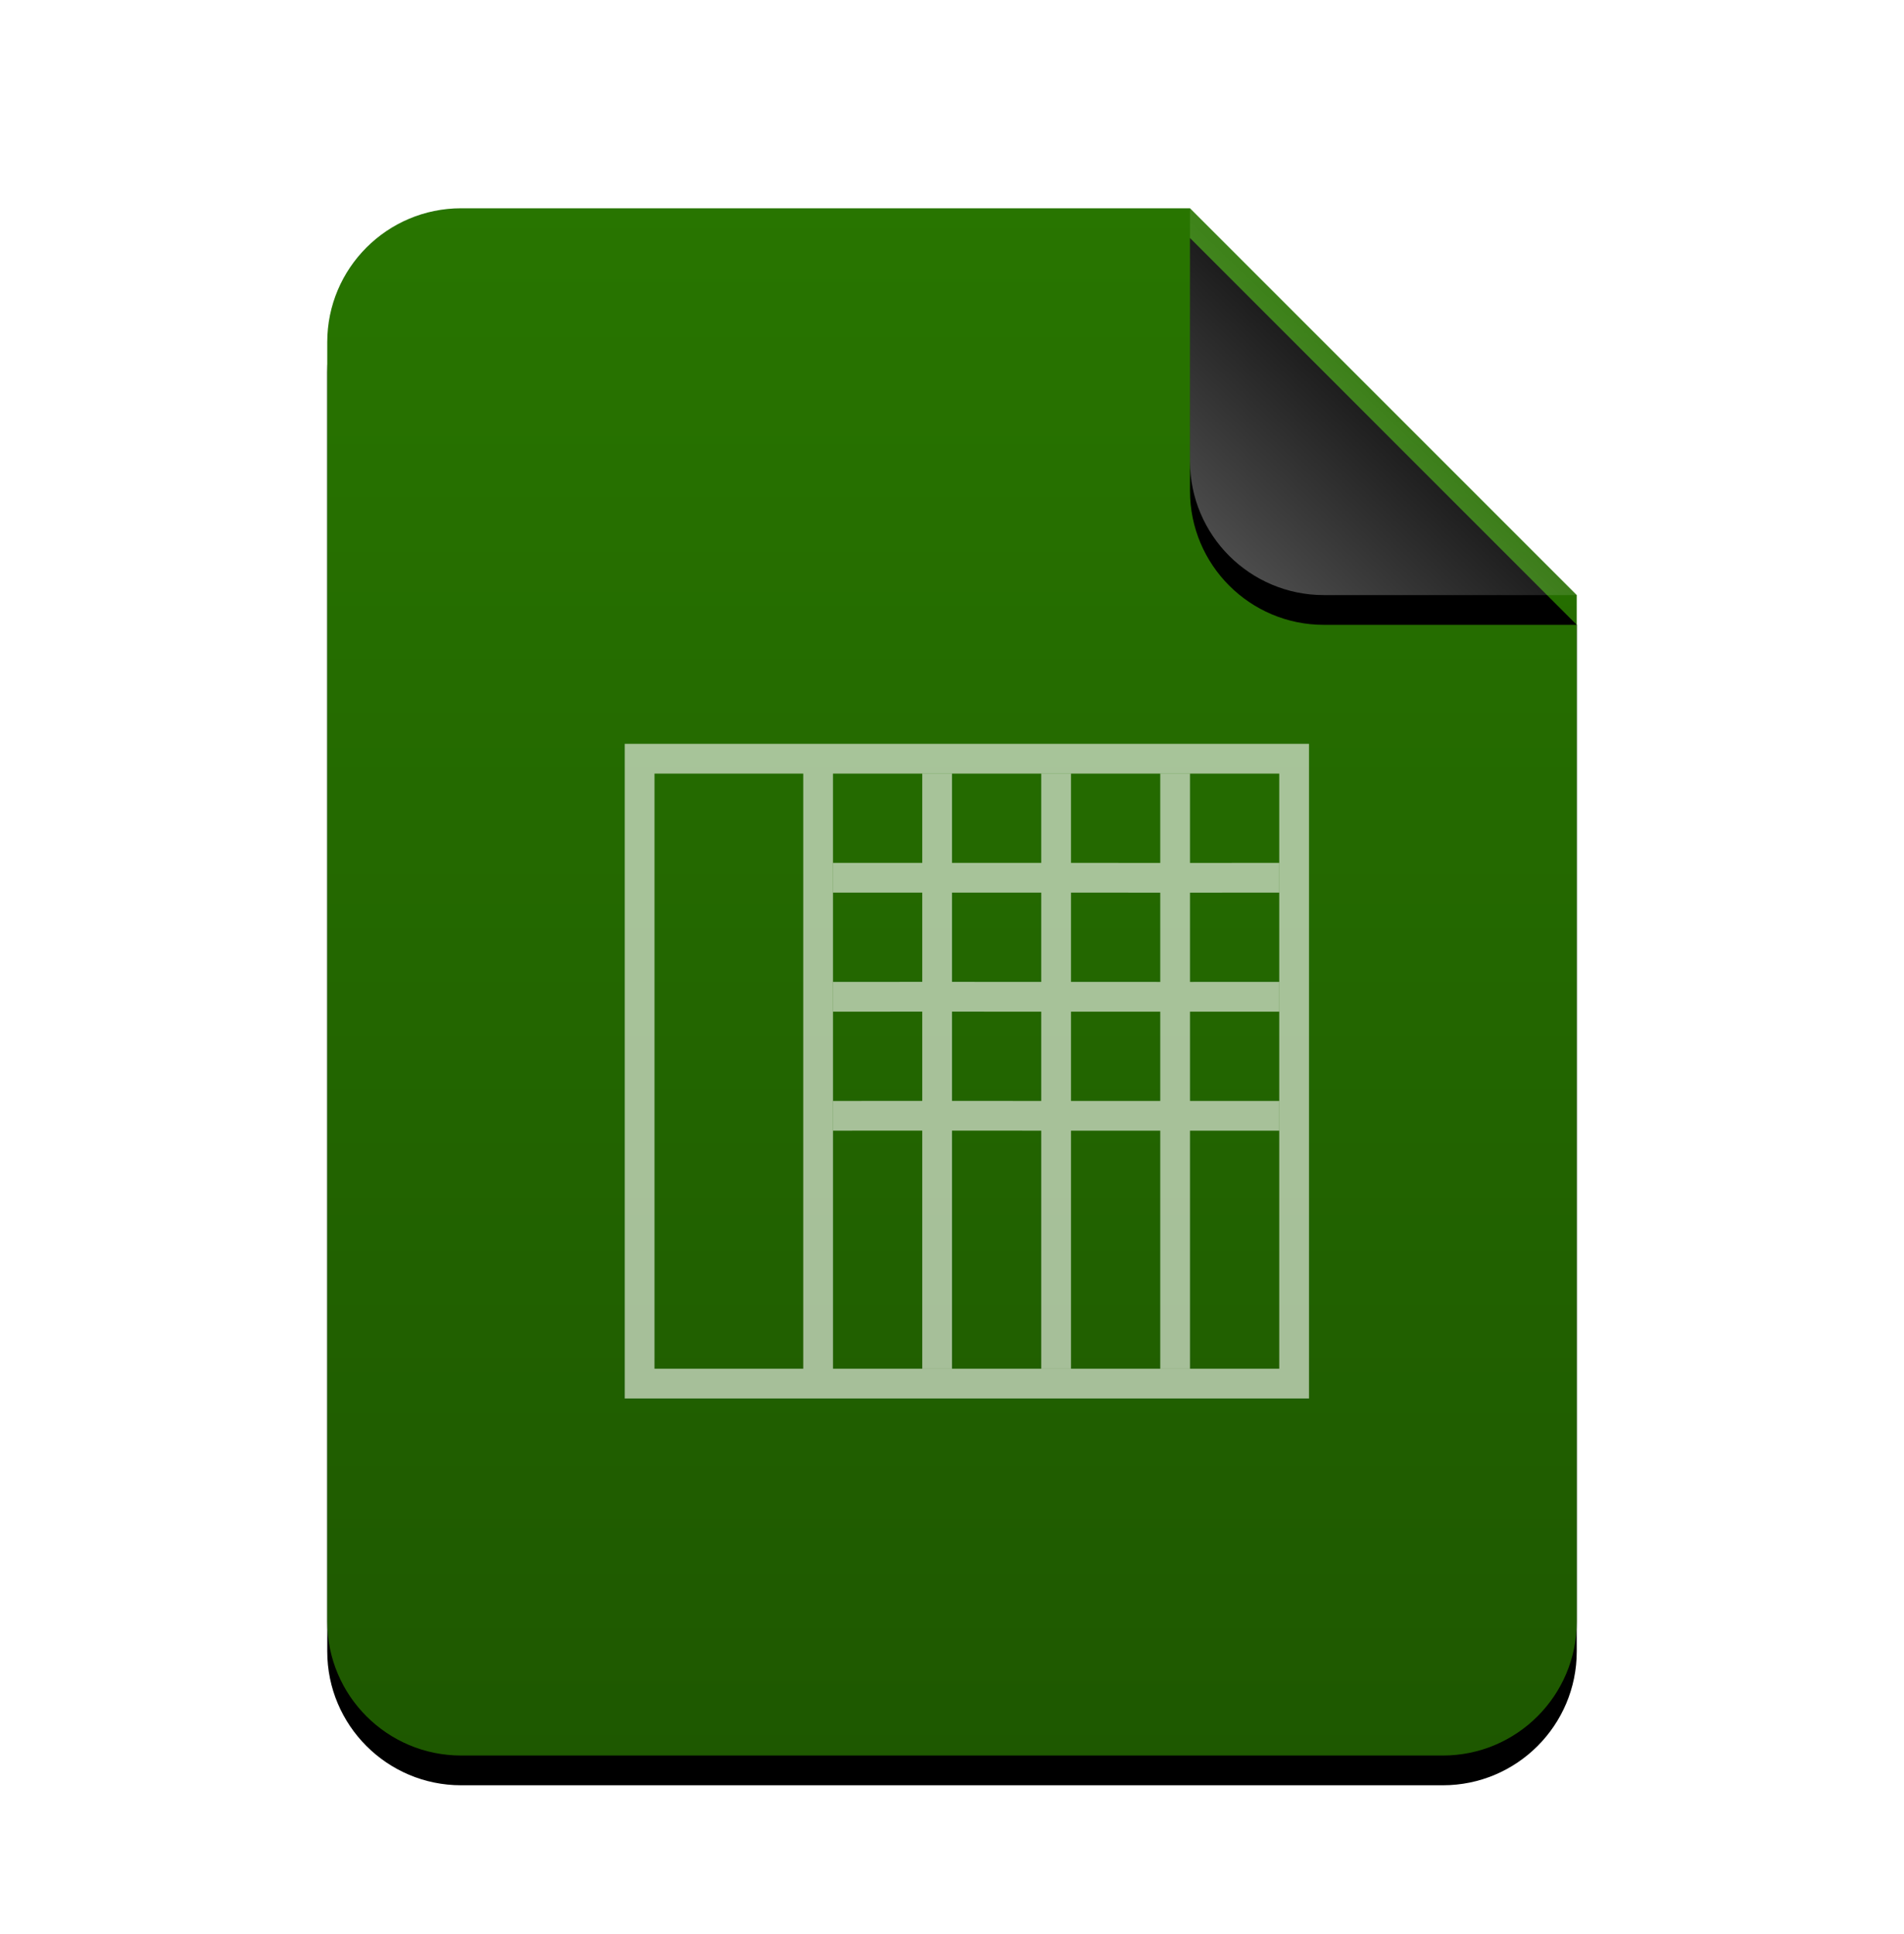 <svg xmlns="http://www.w3.org/2000/svg" xmlns:xlink="http://www.w3.org/1999/xlink" width="64" height="65" viewBox="0 0 64 65">
  <defs>
    <linearGradient id="x-office-spreadsheet-c" x1="50%" x2="50%" y1="0%" y2="100%">
      <stop offset="0%" stop-color="#287500"/>
      <stop offset="100%" stop-color="#1E5800"/>
    </linearGradient>
    <path id="x-office-spreadsheet-b" d="M42,47.5 C42,49.985 39.985,52 37.5,52 L4.5,52 C2.015,52 3.04359188e-16,49.985 0,47.5 L0,4.5 C-3.04359188e-16,2.015 2.015,4.56538782e-16 4.5,0 L29,0 L42,13 L42,47.5 Z"/>
    <filter id="x-office-spreadsheet-a" width="131%" height="125%" x="-15.5%" y="-10.6%" filterUnits="objectBoundingBox">
      <feOffset dy="1" in="SourceAlpha" result="shadowOffsetOuter1"/>
      <feGaussianBlur in="shadowOffsetOuter1" result="shadowBlurOuter1" stdDeviation="2"/>
      <feColorMatrix in="shadowBlurOuter1" values="0 0 0 0 0.286   0 0 0 0 0.419   0 0 0 0 0  0 0 0 0.2 0"/>
    </filter>
    <linearGradient id="x-office-spreadsheet-f" x1="50%" x2="10.489%" y1="50%" y2="91.194%">
      <stop offset="0%" stop-color="#FFF" stop-opacity=".1"/>
      <stop offset="100%" stop-color="#FFF" stop-opacity=".3"/>
    </linearGradient>
    <path id="x-office-spreadsheet-e" d="M29,0 L42,13 L33.5,13 C31.015,13 29,10.985 29,8.5 L29,0 L29,0 Z"/>
    <filter id="x-office-spreadsheet-d" width="200%" height="200%" x="-50%" y="-42.3%" filterUnits="objectBoundingBox">
      <feOffset dy="1" in="SourceAlpha" result="shadowOffsetOuter1"/>
      <feGaussianBlur in="shadowOffsetOuter1" result="shadowBlurOuter1" stdDeviation="2"/>
      <feComposite in="shadowBlurOuter1" in2="SourceAlpha" operator="out" result="shadowBlurOuter1"/>
      <feColorMatrix in="shadowBlurOuter1" values="0 0 0 0 0   0 0 0 0 0   0 0 0 0 0  0 0 0 0.05 0"/>
    </filter>
  </defs>
  <g fill="none" fill-rule="evenodd">
    <g transform="translate(11 7)">
      <use fill="#000" filter="url(#x-office-spreadsheet-a)" xlink:href="#x-office-spreadsheet-b"/>
      <use fill="url(#x-office-spreadsheet-c)" xlink:href="#x-office-spreadsheet-b"/>
      <use fill="#000" filter="url(#x-office-spreadsheet-d)" xlink:href="#x-office-spreadsheet-e"/>
      <use fill="url(#x-office-spreadsheet-f)" xlink:href="#x-office-spreadsheet-e"/>
    </g>
    <path fill="#FFF" fill-opacity=".6" d="M44,25 L44,47 L21,47 L21,25 L44,25 Z M27,26 L22,26 L22,46 L27,46 L27,26 Z M43,26 L27.999,26 L28,46 L27,46 L43,46 L43,26 Z M27,26 L27.999,26 L28,26 L27,26 Z"/>
    <path fill="#FFF" fill-opacity=".6" d="M31,29.999 L28,30 L28,29 L31,28.999 L31,26 L32,26 L32,28.999 L35,29 L35,26 L36,26 L36,29 L39,29.001 L39,26 L40,26 L40,29.001 L43,29 L43,30 L40,30.001 L40,33.001 L43,33 L43,34 L40,34.001 L40,37.001 L43,37 L43,38 L40,38.001 L40,46 L39,46 L39,38.001 L36,38 L36,46 L35,46 L35,38 L32,37.999 L32,46 L31,46 L31,37.999 L28,38 L28,37 L31,36.999 L31,33.999 L28,34 L28,33 L31,32.999 L31,29.999 Z M32,29.999 L35,30 L35,33 L32,32.999 L32,29.999 Z M32,36.999 L35,37 L35,34 L32,33.999 L32,36.999 Z M36,30 L39,30.001 L39,33.001 L36,33 L36,30 Z M36,37 L39,37.001 L39,34.001 L36,34 L36,37 Z"/>
  </g>
</svg>
